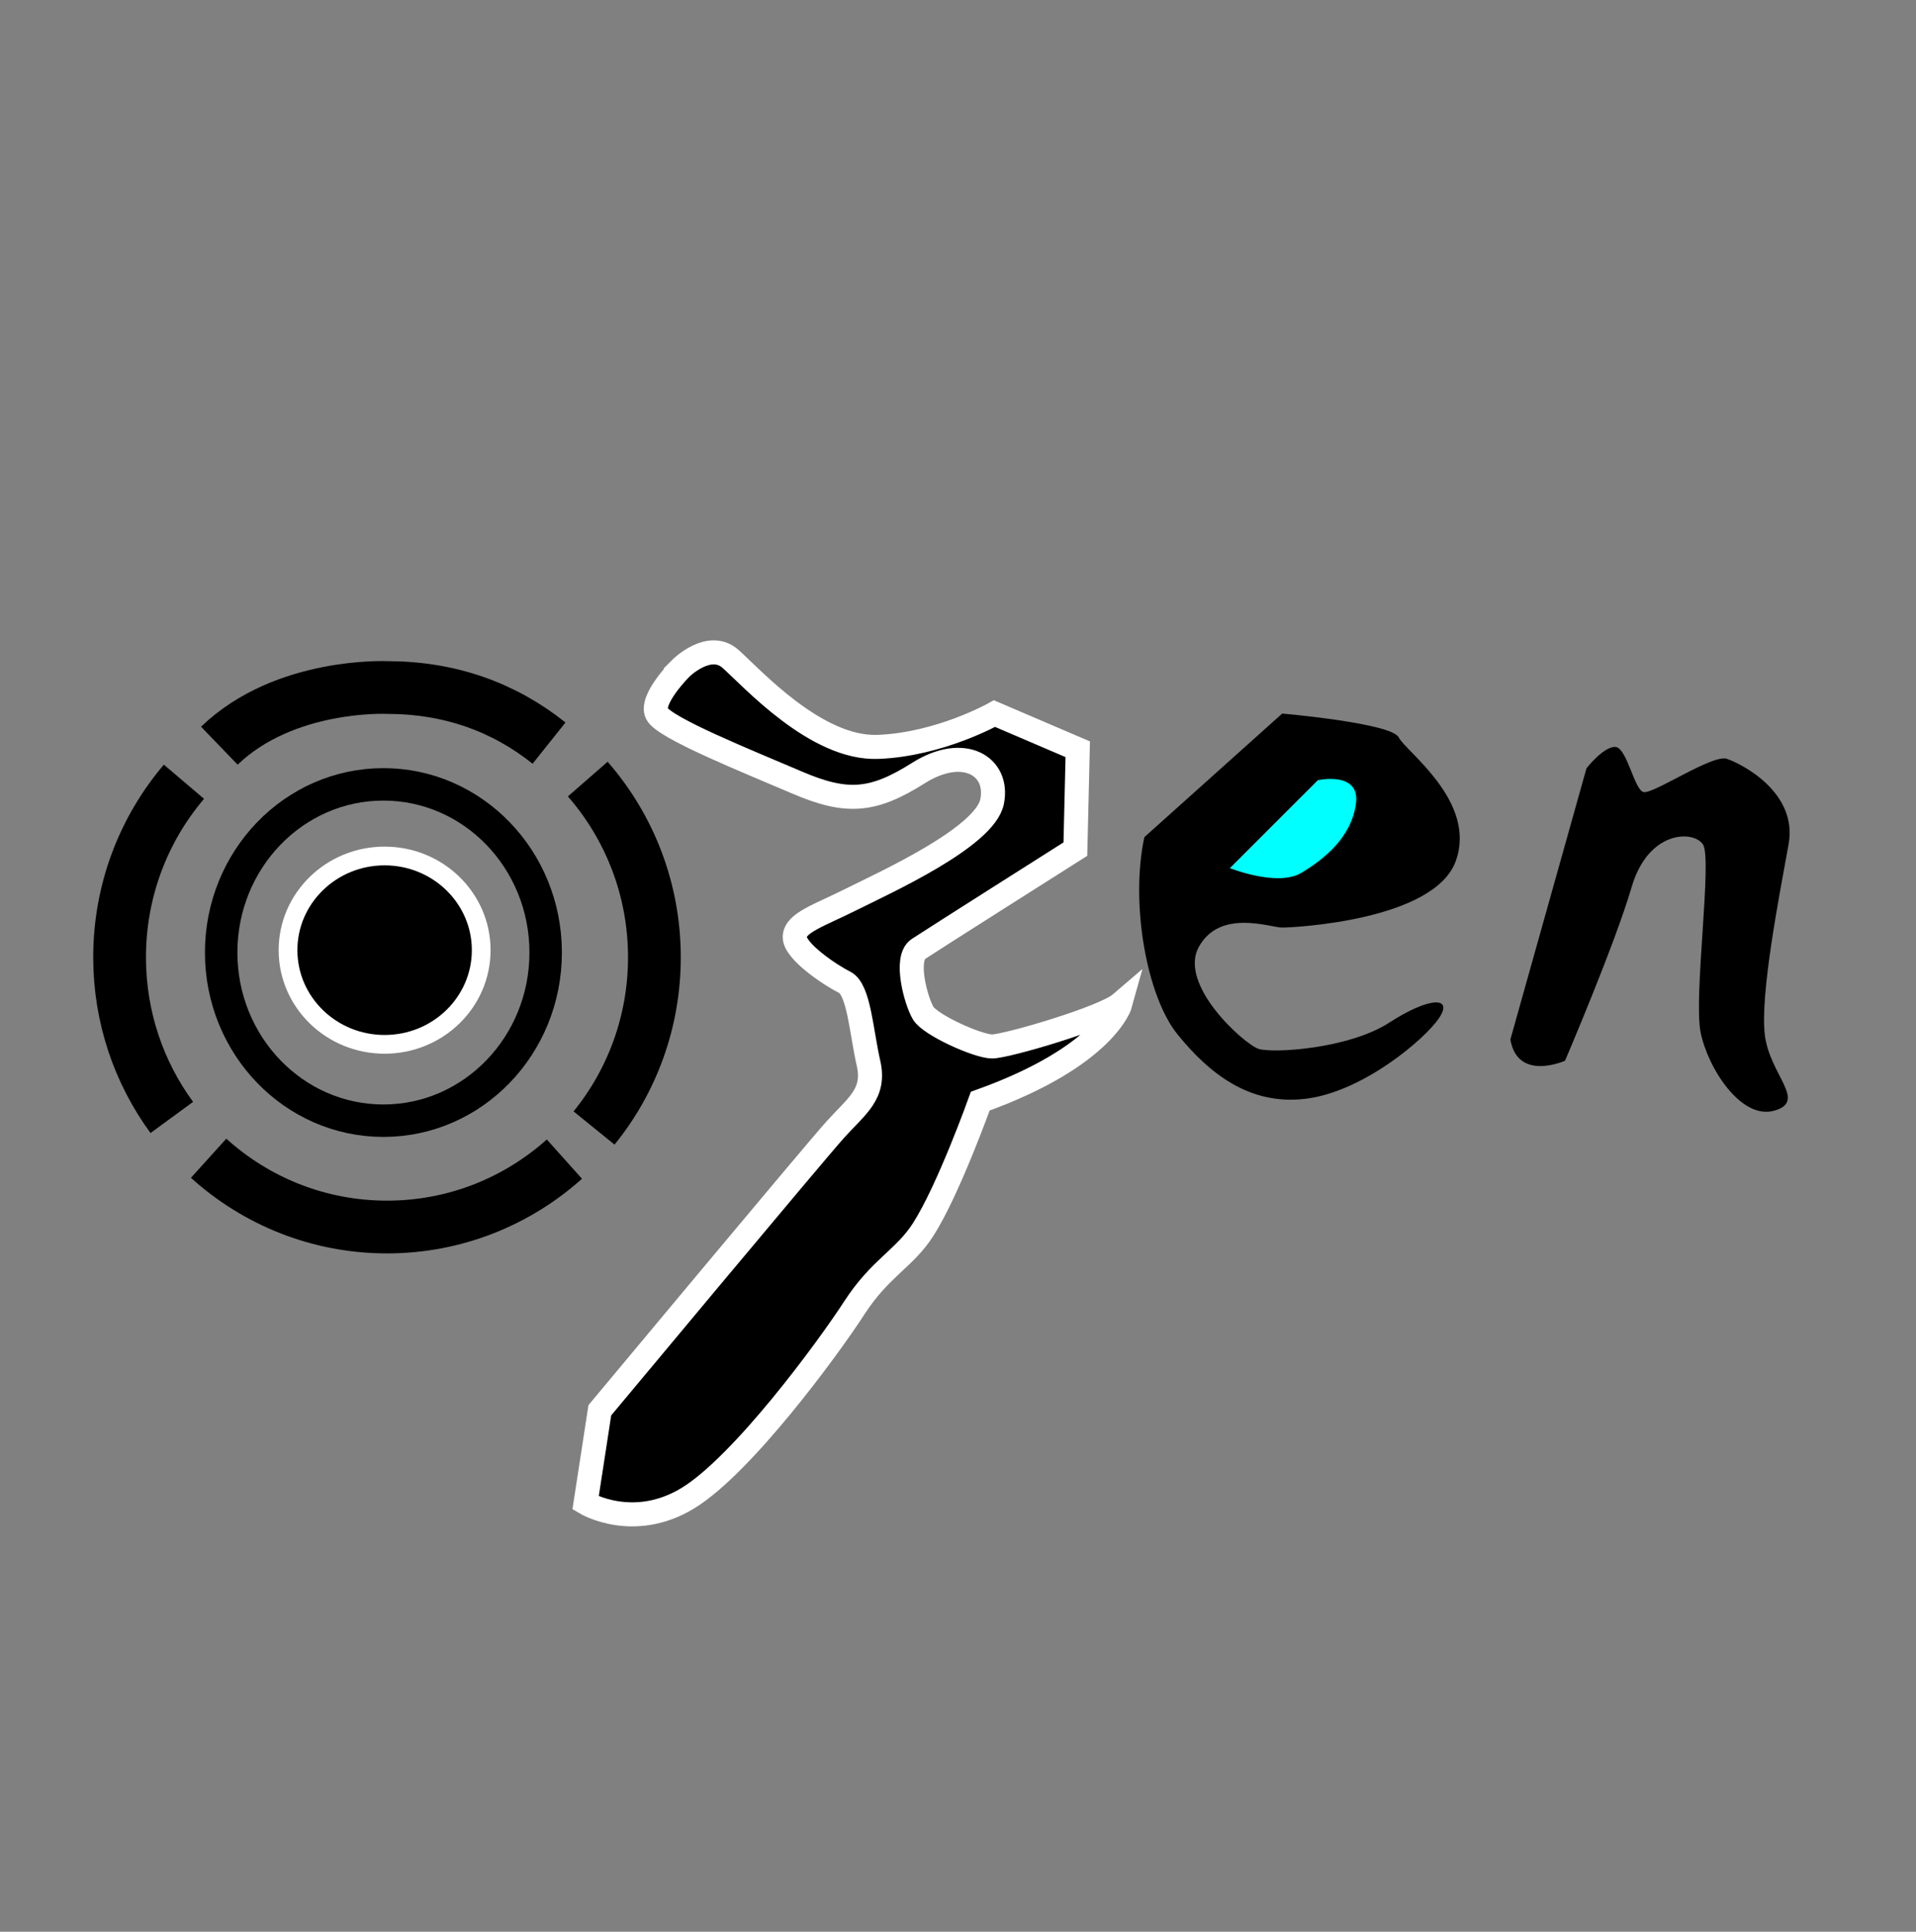 <?xml version="1.0" encoding="UTF-8" standalone="no"?>
<!-- Created with Inkscape (http://www.inkscape.org/) -->

<svg
   width="79.213mm"
   height="79.867mm"
   viewBox="0 0 79.213 79.867"
   version="1.1"
   id="svg1"
   xml:space="preserve"
   xmlns="http://www.w3.org/2000/svg"
   xmlns:svg="http://www.w3.org/2000/svg"><rect x="0" y="0" width="79.213" height="79.867" fill="#808080" stroke="none"/><defs
     id="defs1" /><g
     id="layer1"
     transform="translate(-2.353,-4.183)" /><g
     id="layer4"
     transform="translate(-2.353,-4.183)"><rect
       style="fill:none;stroke:none;stroke-width:0.707;stroke-linecap:butt;stroke-linejoin:miter;stroke-dasharray:none;stroke-opacity:1;paint-order:fill markers stroke"
       id="rect7"
       width="79.213"
       height="79.867"
       x="2.353"
       y="4.183" /></g><g
     id="layer2"
     transform="matrix(1.504,0,0,1.504,-22.681,-26.723)"><circle
       style="fill:#000000;stroke-width:0.661;stroke-linecap:round;stroke-linejoin:round;paint-order:fill markers stroke"
       id="path1"
       cx="25.686"
       cy="43.818"
       r="1.111" /><ellipse
       style="fill:#000000;stroke:#ffffff;stroke-width:0.515;stroke-linecap:round;stroke-linejoin:round;stroke-dasharray:none;stroke-opacity:1;paint-order:fill markers stroke"
       id="path2"
       cx="25.653"
       cy="43.888"
       rx="2.655"
       ry="2.589" /><ellipse
       style="fill:none;stroke:#000000;stroke-width:0.892;stroke-linecap:round;stroke-linejoin:round;stroke-dasharray:none;stroke-opacity:1;paint-order:fill markers stroke"
       id="ellipse2"
       cx="25.62"
       cy="43.953"
       rx="4.46"
       ry="4.623" /><path
       id="ellipse3"
       style="fill:none;stroke:#000000;stroke-width:1.45;stroke-linecap:butt;stroke-linejoin:miter;stroke-opacity:1;paint-order:fill markers stroke"
       d="m 20.137,39.258 c -1.103,1.297 -1.769,2.983 -1.769,4.826 0,1.649 0.533,3.172 1.435,4.403 m 1.012,1.121 c 1.301,1.176 3.019,1.891 4.904,1.891 1.871,0 3.579,-0.705 4.876,-1.867 M 31.41,48.777 c 1.037,-1.278 1.659,-2.912 1.659,-4.693 0,-1.878 -0.692,-3.592 -1.832,-4.899 m -1.064,-0.989 c -1.252,-0.998 -2.736,-1.528 -4.455,-1.528 0,0 -2.81,-0.133 -4.608,1.599" /><path
       style="fill:#000000;stroke:#ffffff;stroke-width:0.661;stroke-linecap:butt;stroke-linejoin:miter;stroke-dasharray:none;stroke-opacity:1;paint-order:fill markers stroke"
       d="m 33.79,36.143 c 0,0 0.784,-0.784 1.373,-0.261 0.588,0.523 2.353,2.484 4.052,2.418 1.699,-0.065 3.203,-0.915 3.203,-0.915 l 2.288,0.98 -0.065,2.745 c 0,0 -3.921,2.484 -4.314,2.745 -0.392,0.261 -0.065,1.438 0.131,1.765 0.196,0.327 1.503,0.915 1.895,0.915 0.392,0 3.072,-0.784 3.529,-1.176 0,0 -0.392,1.438 -3.856,2.68 0,0 -0.874,2.445 -1.569,3.529 -0.516,0.806 -1.176,1.046 -1.895,2.157 -0.719,1.111 -3.072,4.314 -4.575,5.229 -1.503,0.915 -2.81,0.131 -2.81,0.131 l 0.392,-2.549 c 0,0 5.882,-7.059 6.47,-7.712 0.588,-0.654 1.111,-0.98 0.915,-1.83 -0.196,-0.85 -0.261,-2.026 -0.654,-2.222 -0.392,-0.196 -1.373,-0.85 -1.373,-1.242 0,-0.392 0.654,-0.588 1.569,-1.046 0.915,-0.458 3.66,-1.699 3.856,-2.68 0.196,-0.98 -0.784,-1.569 -2.026,-0.784 -1.242,0.784 -1.961,0.85 -3.333,0.261 -1.373,-0.588 -3.66,-1.503 -3.856,-1.895 -0.196,-0.392 0.654,-1.242 0.654,-1.242 z"
       id="path3" /><path
       style="fill:#000000;stroke:none;stroke-width:0.661;stroke-linecap:butt;stroke-linejoin:miter;stroke-dasharray:none;stroke-opacity:1;paint-order:fill markers stroke"
       d="m 38.561,49.933 c 0,0 -1.111,3.856 -3.137,5.359 -2.026,1.503 -2.745,1.895 -2.745,1.895 0,0 0.915,-1.961 1.569,-2.876 0.654,-0.915 4.314,-4.379 4.314,-4.379 z"
       id="path4" /><path
       style="fill:#000000;stroke:none;stroke-width:0.661;stroke-linecap:butt;stroke-linejoin:miter;stroke-dasharray:none;stroke-opacity:1;paint-order:fill markers stroke"
       d="m 46.535,40.783 3.791,-3.399 c 0,0 3.006,0.261 3.203,0.654 0.196,0.392 2.157,1.765 1.569,3.399 -0.588,1.634 -4.444,1.83 -4.771,1.83 -0.327,0 -1.699,-0.523 -2.288,0.523 -0.588,1.046 1.242,2.68 1.634,2.81 0.392,0.131 2.484,0 3.595,-0.719 1.111,-0.719 1.765,-0.719 1.373,-0.131 -0.392,0.588 -2.091,2.026 -3.66,2.222 -1.569,0.196 -2.68,-0.719 -3.529,-1.765 -0.85,-1.046 -1.307,-3.595 -0.915,-5.425 z"
       id="path6" /><path
       style="fill:#00ffff;stroke:none;stroke-width:0.661;stroke-linecap:butt;stroke-linejoin:miter;stroke-dasharray:none;stroke-opacity:1;paint-order:fill markers stroke"
       d="M 48.887,41.633 51.306,39.215 c 0,0 1.176,-0.261 1.046,0.654 -0.131,0.915 -0.85,1.503 -1.503,1.895 -0.654,0.392 -1.961,-0.131 -1.961,-0.131 z"
       id="path5" /><path
       style="fill:#000000;stroke:none;stroke-width:0.661;stroke-linecap:butt;stroke-linejoin:miter;stroke-dasharray:none;stroke-opacity:1;paint-order:fill markers stroke"
       d="m 56.6,46.339 2.091,-7.451 c 0,0 0.458,-0.588 0.784,-0.588 0.327,0 0.523,1.176 0.784,1.242 0.261,0.065 1.895,-1.046 2.288,-0.915 0.392,0.131 1.961,0.915 1.699,2.353 -0.261,1.438 -0.784,4.118 -0.654,5.229 0.131,1.111 1.176,1.83 0.261,2.091 -0.915,0.261 -1.83,-1.176 -2.026,-2.157 -0.196,-0.98 0.327,-4.771 0.065,-5.163 -0.261,-0.392 -1.503,-0.392 -1.961,1.176 -0.458,1.569 -1.83,4.771 -1.83,4.771 0,0 -1.307,0.588 -1.503,-0.588 z"
       id="path7" /></g></svg>
